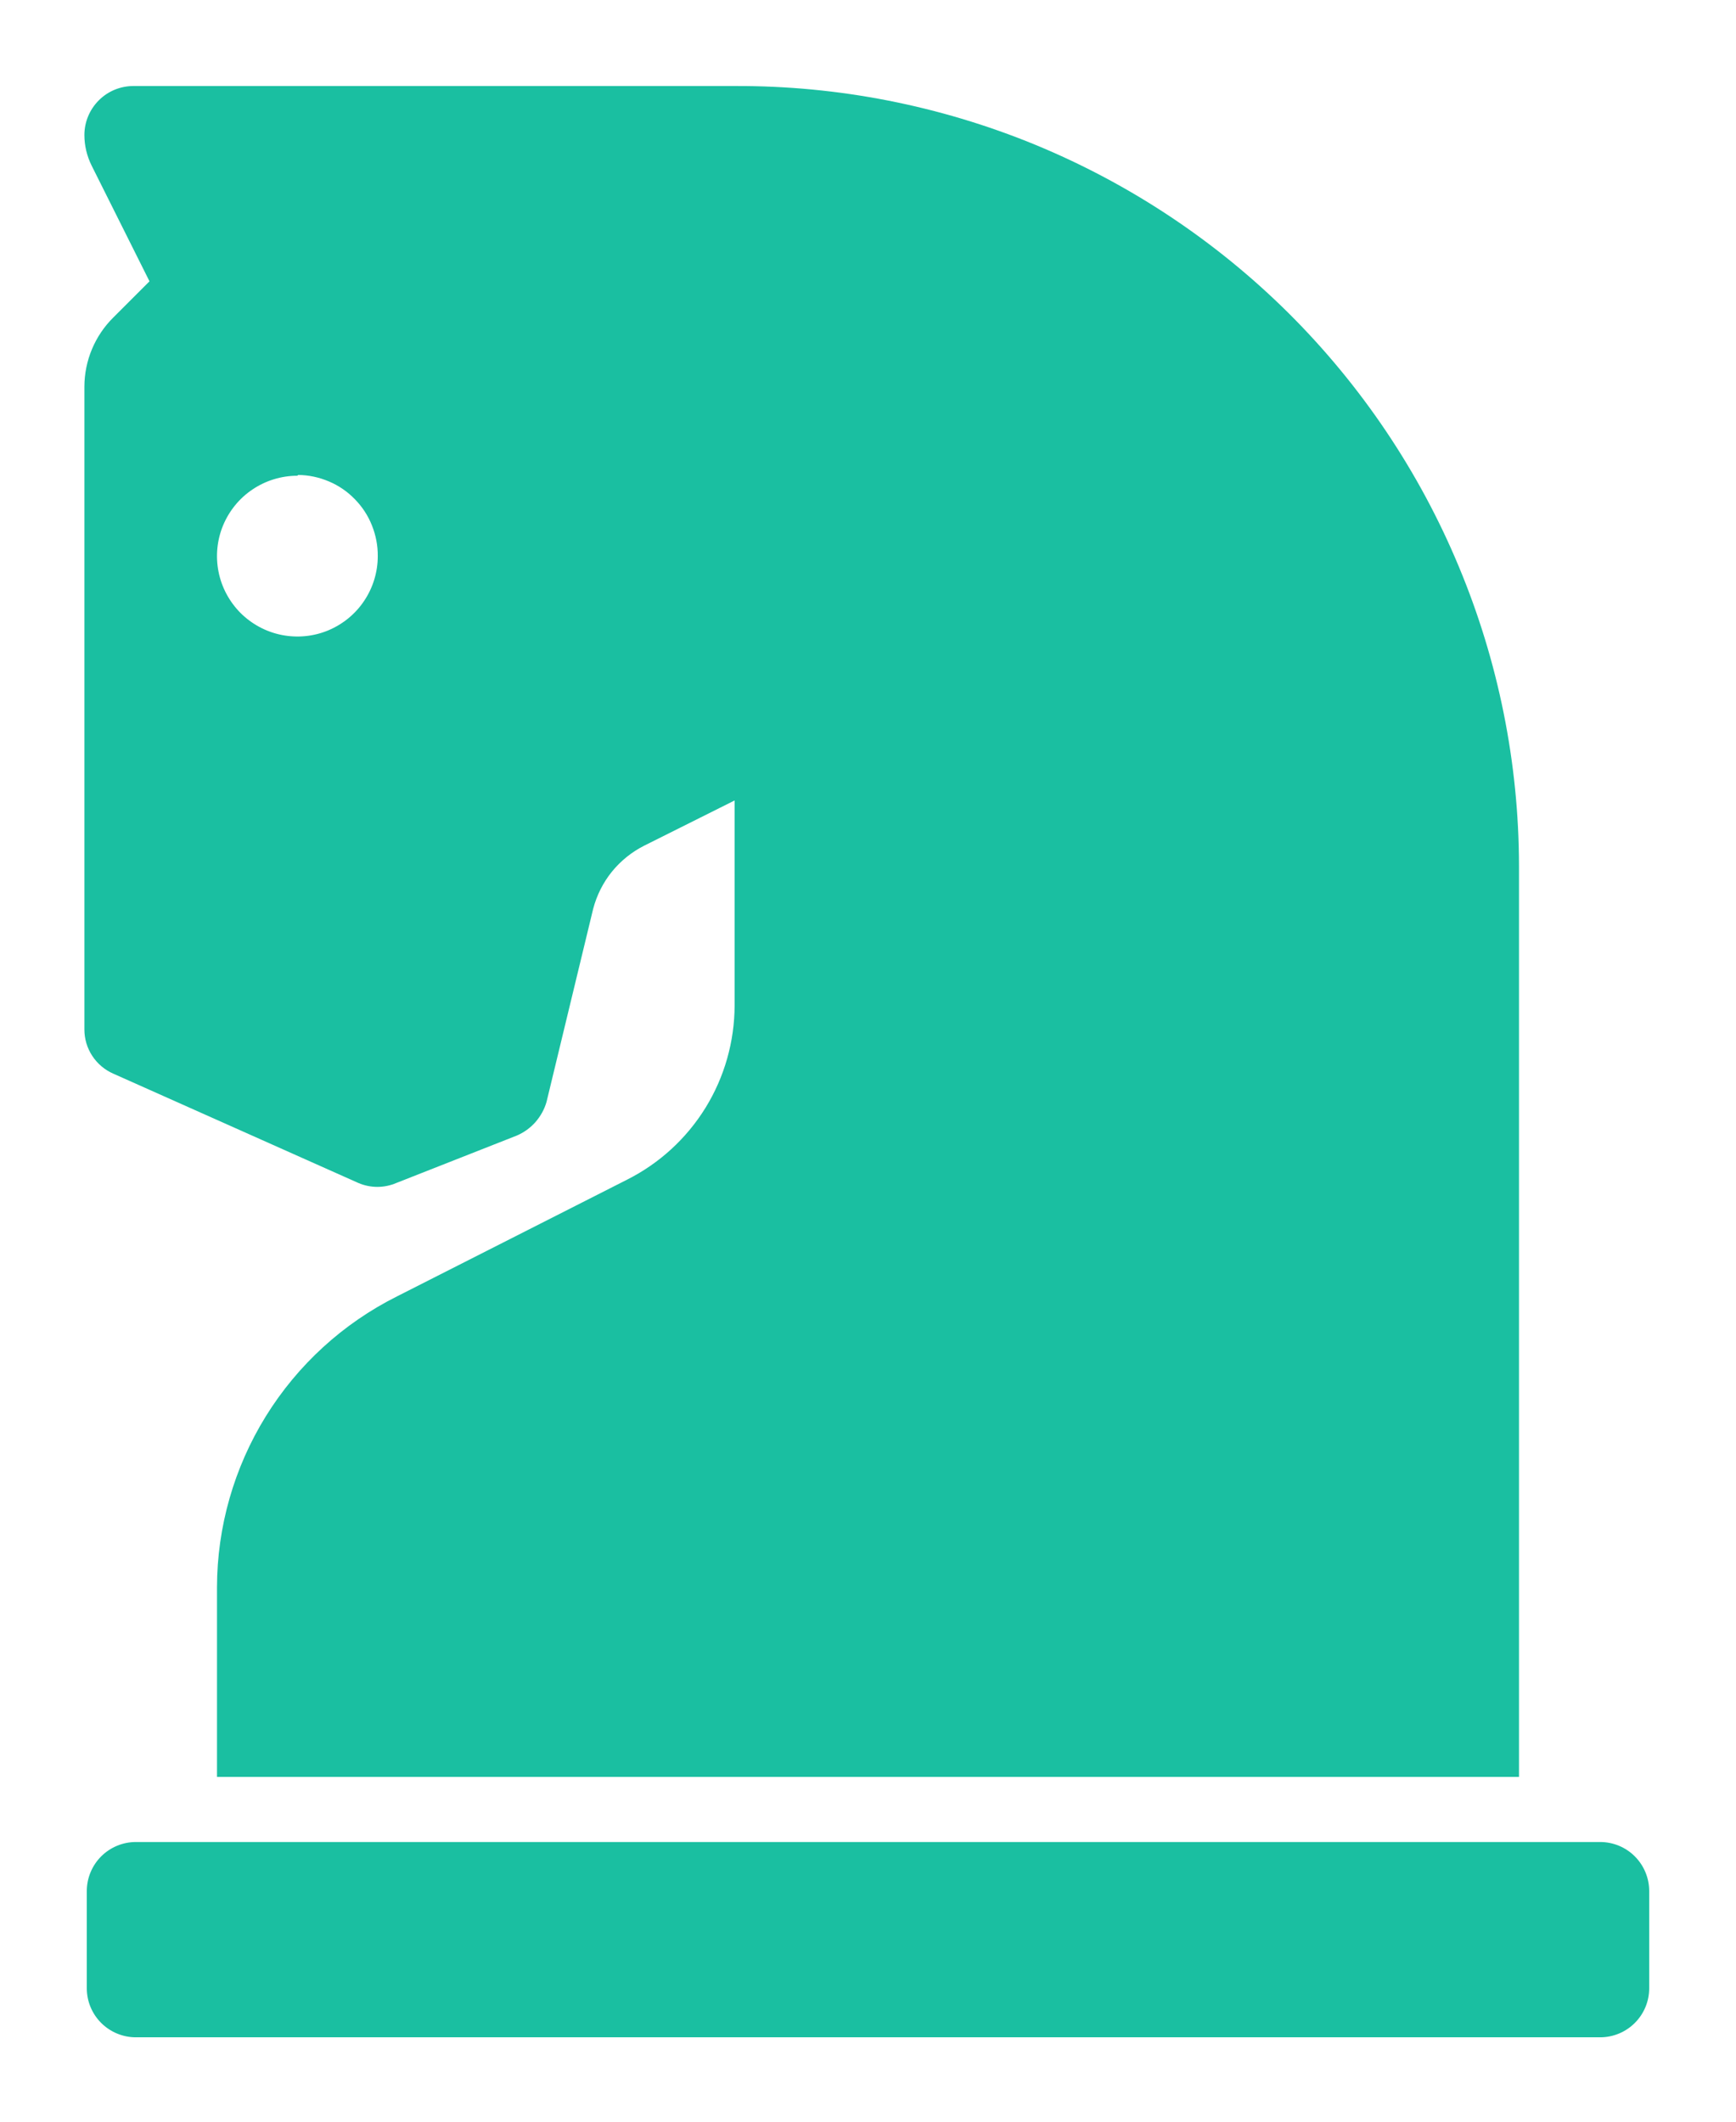 <svg width="18" height="22" viewBox="0 0 18 22" fill="none" xmlns="http://www.w3.org/2000/svg">
<path d="M15.75 8.975V18.425H2.25V16.458C2.251 15.832 2.427 15.218 2.756 14.686C3.086 14.153 3.557 13.722 4.117 13.442L6.5 12.233C6.835 12.065 7.117 11.807 7.315 11.487C7.512 11.168 7.616 10.8 7.617 10.425V8.3L6.683 8.767C6.553 8.832 6.437 8.925 6.345 9.038C6.253 9.152 6.187 9.284 6.15 9.425L5.667 11.425C5.645 11.503 5.605 11.574 5.552 11.635C5.499 11.695 5.433 11.743 5.358 11.775L4.108 12.267C4.047 12.293 3.98 12.307 3.913 12.307C3.845 12.307 3.778 12.293 3.717 12.267L1.175 11.133C1.086 11.094 1.01 11.03 0.957 10.949C0.903 10.867 0.875 10.772 0.875 10.675V4.008C0.876 3.739 0.984 3.481 1.175 3.292L1.55 2.917L0.95 1.717C0.901 1.618 0.875 1.51 0.875 1.4C0.875 1.265 0.929 1.136 1.024 1.041C1.119 0.945 1.249 0.892 1.383 0.892H7.625C8.689 0.888 9.744 1.095 10.729 1.499C11.713 1.904 12.608 2.499 13.363 3.249C14.117 4 14.717 4.892 15.126 5.875C15.536 6.857 15.748 7.911 15.75 8.975ZM16.583 19.1H1.408C1.274 19.1 1.144 19.154 1.049 19.249C0.954 19.344 0.9 19.474 0.9 19.608V20.617C0.9 20.752 0.954 20.881 1.049 20.976C1.144 21.071 1.274 21.125 1.408 21.125H16.592C16.727 21.125 16.856 21.071 16.951 20.976C17.046 20.881 17.1 20.752 17.1 20.617V19.608C17.1 19.474 17.046 19.344 16.951 19.249C16.856 19.154 16.727 19.1 16.592 19.1H16.583ZM3.083 4.933C2.919 4.933 2.757 4.982 2.62 5.074C2.483 5.165 2.377 5.295 2.313 5.448C2.25 5.6 2.234 5.768 2.266 5.929C2.298 6.091 2.378 6.239 2.494 6.356C2.611 6.472 2.759 6.552 2.921 6.584C3.082 6.616 3.25 6.6 3.402 6.537C3.555 6.473 3.685 6.367 3.776 6.23C3.868 6.093 3.917 5.931 3.917 5.767C3.918 5.657 3.897 5.549 3.856 5.447C3.816 5.346 3.755 5.253 3.678 5.175C3.602 5.097 3.511 5.034 3.41 4.992C3.309 4.949 3.201 4.926 3.092 4.925L3.083 4.933Z" fill="#1ABFA1"/>
</svg>
